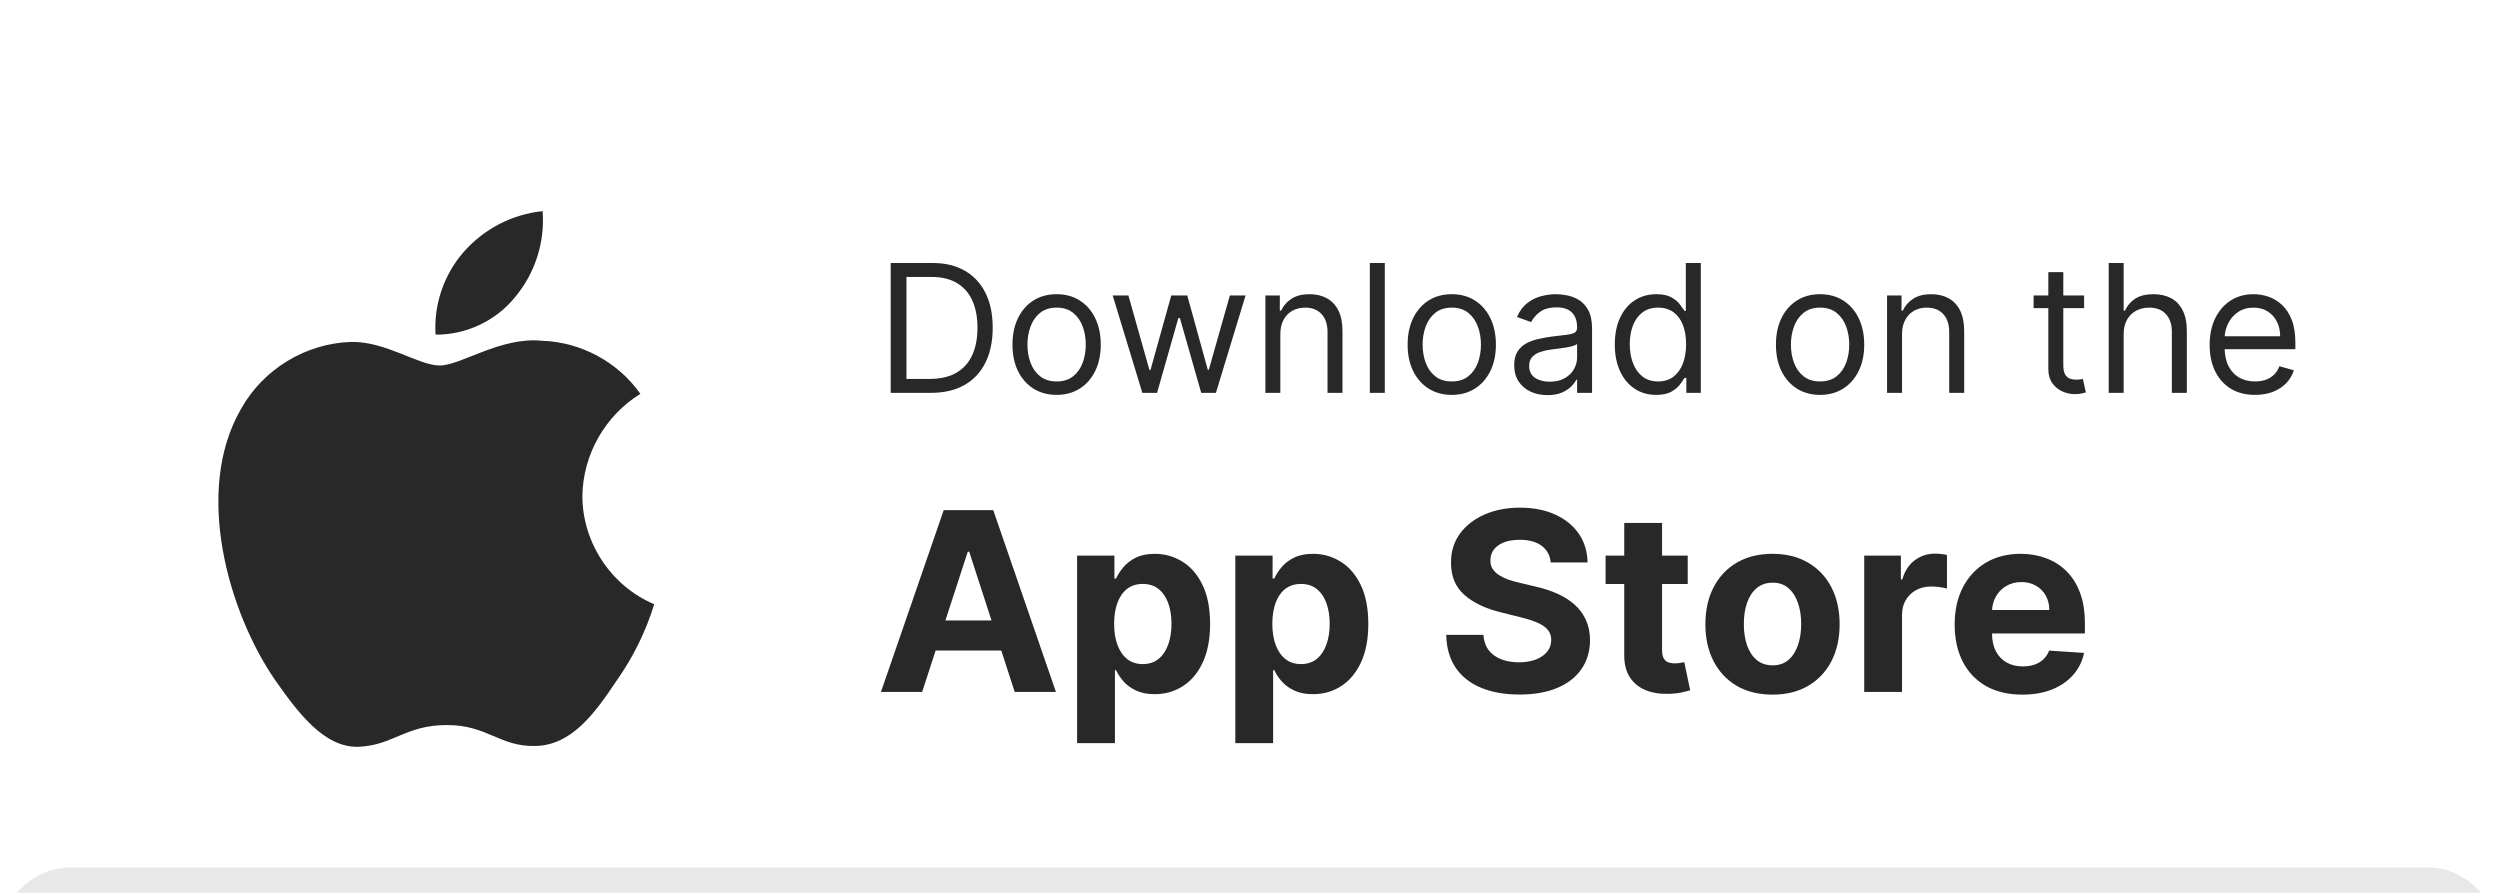 <svg width="112" height="40" viewBox="0 0 112 40" fill="none" xmlns="http://www.w3.org/2000/svg">
<g filter="url(#filter0_dddd_455_2093)">
<rect width="112" height="40" rx="3.2" fill="white"/>
<rect x="0.8" y="0.8" width="110.4" height="38.4" rx="2.4" stroke="#E8E8E8" stroke-width="1.6"/>
</g>
<path d="M26.091 22.221C26.115 20.368 27.11 18.615 28.689 17.645C27.693 16.223 26.025 15.321 24.29 15.267C22.439 15.073 20.645 16.374 19.702 16.374C18.74 16.374 17.288 15.286 15.725 15.318C13.686 15.384 11.786 16.543 10.795 18.325C8.663 22.015 10.253 27.439 12.295 30.422C13.317 31.883 14.511 33.514 16.073 33.456C17.602 33.393 18.172 32.482 20.018 32.482C21.846 32.482 22.382 33.456 23.976 33.42C25.616 33.393 26.649 31.953 27.635 30.478C28.369 29.437 28.934 28.287 29.309 27.07C27.381 26.254 26.093 24.314 26.091 22.221Z" fill="#282828"/>
<path d="M23.081 13.305C23.975 12.231 24.416 10.851 24.309 9.458C22.942 9.602 21.68 10.255 20.774 11.287C19.887 12.296 19.426 13.652 19.513 14.992C20.88 15.006 22.224 14.37 23.081 13.305Z" fill="#282828"/>
<path d="M41.7 17.6H39.904V11.782H41.779C42.344 11.782 42.827 11.898 43.228 12.131C43.63 12.362 43.938 12.695 44.152 13.128C44.366 13.56 44.473 14.077 44.473 14.68C44.473 15.286 44.365 15.807 44.149 16.245C43.933 16.68 43.618 17.016 43.206 17.25C42.793 17.483 42.291 17.6 41.7 17.6ZM40.609 16.975H41.654C42.136 16.975 42.534 16.882 42.85 16.697C43.167 16.511 43.403 16.247 43.558 15.904C43.713 15.561 43.791 15.153 43.791 14.68C43.791 14.21 43.714 13.806 43.561 13.466C43.407 13.126 43.178 12.864 42.873 12.682C42.568 12.499 42.189 12.407 41.734 12.407H40.609V16.975ZM47.336 17.691C46.942 17.691 46.597 17.597 46.299 17.41C46.004 17.222 45.773 16.96 45.606 16.623C45.441 16.286 45.359 15.892 45.359 15.441C45.359 14.986 45.441 14.59 45.606 14.251C45.773 13.912 46.004 13.648 46.299 13.461C46.597 13.273 46.942 13.18 47.336 13.18C47.73 13.18 48.075 13.273 48.37 13.461C48.668 13.648 48.899 13.912 49.064 14.251C49.23 14.59 49.314 14.986 49.314 15.441C49.314 15.892 49.23 16.286 49.064 16.623C48.899 16.96 48.668 17.222 48.37 17.41C48.075 17.597 47.73 17.691 47.336 17.691ZM47.336 17.089C47.636 17.089 47.882 17.012 48.075 16.858C48.268 16.705 48.411 16.503 48.504 16.253C48.597 16.003 48.643 15.733 48.643 15.441C48.643 15.149 48.597 14.877 48.504 14.626C48.411 14.374 48.268 14.17 48.075 14.015C47.882 13.859 47.636 13.782 47.336 13.782C47.037 13.782 46.791 13.859 46.598 14.015C46.404 14.17 46.261 14.374 46.169 14.626C46.076 14.877 46.029 15.149 46.029 15.441C46.029 15.733 46.076 16.003 46.169 16.253C46.261 16.503 46.404 16.705 46.598 16.858C46.791 17.012 47.037 17.089 47.336 17.089ZM51.177 17.6L49.848 13.236H50.552L51.495 16.577H51.541L52.473 13.236H53.189L54.109 16.566H54.154L55.098 13.236H55.802L54.473 17.6H53.814L52.859 14.248H52.791L51.836 17.6H51.177ZM57.359 14.975V17.6H56.689V13.236H57.336V13.918H57.393C57.495 13.697 57.651 13.518 57.859 13.384C58.067 13.248 58.336 13.18 58.666 13.18C58.961 13.18 59.22 13.24 59.441 13.361C59.663 13.481 59.835 13.662 59.959 13.907C60.082 14.149 60.143 14.456 60.143 14.827V17.6H59.473V14.873C59.473 14.53 59.384 14.263 59.206 14.072C59.028 13.878 58.783 13.782 58.473 13.782C58.259 13.782 58.067 13.828 57.899 13.921C57.732 14.014 57.6 14.149 57.504 14.327C57.407 14.505 57.359 14.721 57.359 14.975ZM62.039 11.782V17.6H61.368V11.782H62.039ZM65.039 17.691C64.645 17.691 64.3 17.597 64.002 17.41C63.707 17.222 63.476 16.96 63.309 16.623C63.145 16.286 63.062 15.892 63.062 15.441C63.062 14.986 63.145 14.59 63.309 14.251C63.476 13.912 63.707 13.648 64.002 13.461C64.3 13.273 64.645 13.18 65.039 13.18C65.433 13.18 65.778 13.273 66.073 13.461C66.371 13.648 66.602 13.912 66.767 14.251C66.933 14.59 67.017 14.986 67.017 15.441C67.017 15.892 66.933 16.286 66.767 16.623C66.602 16.96 66.371 17.222 66.073 17.41C65.778 17.597 65.433 17.691 65.039 17.691ZM65.039 17.089C65.339 17.089 65.585 17.012 65.778 16.858C65.971 16.705 66.114 16.503 66.207 16.253C66.3 16.003 66.346 15.733 66.346 15.441C66.346 15.149 66.3 14.877 66.207 14.626C66.114 14.374 65.971 14.17 65.778 14.015C65.585 13.859 65.339 13.782 65.039 13.782C64.74 13.782 64.494 13.859 64.301 14.015C64.108 14.17 63.965 14.374 63.872 14.626C63.779 14.877 63.733 15.149 63.733 15.441C63.733 15.733 63.779 16.003 63.872 16.253C63.965 16.503 64.108 16.705 64.301 16.858C64.494 17.012 64.74 17.089 65.039 17.089ZM69.324 17.702C69.048 17.702 68.797 17.65 68.571 17.546C68.346 17.44 68.167 17.288 68.034 17.089C67.902 16.888 67.836 16.645 67.836 16.361C67.836 16.111 67.885 15.909 67.983 15.753C68.082 15.596 68.213 15.473 68.378 15.384C68.543 15.295 68.725 15.229 68.924 15.185C69.124 15.14 69.326 15.104 69.529 15.077C69.794 15.043 70.009 15.018 70.174 15.001C70.34 14.982 70.462 14.95 70.537 14.907C70.615 14.863 70.654 14.787 70.654 14.68V14.657C70.654 14.377 70.577 14.159 70.424 14.003C70.272 13.848 70.042 13.77 69.733 13.77C69.413 13.77 69.162 13.841 68.981 13.981C68.799 14.121 68.671 14.27 68.597 14.43L67.961 14.202C68.074 13.937 68.226 13.731 68.415 13.583C68.606 13.433 68.815 13.329 69.04 13.27C69.267 13.21 69.491 13.18 69.711 13.18C69.851 13.18 70.012 13.197 70.194 13.231C70.377 13.263 70.554 13.33 70.725 13.432C70.897 13.535 71.04 13.689 71.154 13.895C71.267 14.102 71.324 14.378 71.324 14.725V17.6H70.654V17.009H70.62C70.574 17.104 70.499 17.205 70.392 17.313C70.286 17.421 70.145 17.513 69.969 17.589C69.793 17.664 69.578 17.702 69.324 17.702ZM69.427 17.1C69.692 17.1 69.915 17.048 70.097 16.944C70.281 16.84 70.419 16.705 70.512 16.54C70.606 16.375 70.654 16.202 70.654 16.02V15.407C70.625 15.441 70.563 15.472 70.466 15.501C70.372 15.527 70.262 15.551 70.137 15.572C70.014 15.591 69.893 15.608 69.776 15.623C69.66 15.636 69.567 15.647 69.495 15.657C69.32 15.68 69.158 15.716 69.006 15.768C68.856 15.817 68.735 15.892 68.642 15.992C68.552 16.09 68.506 16.225 68.506 16.395C68.506 16.628 68.592 16.805 68.765 16.924C68.939 17.041 69.159 17.1 69.427 17.1ZM74.196 17.691C73.832 17.691 73.511 17.599 73.233 17.415C72.954 17.23 72.736 16.968 72.579 16.631C72.422 16.292 72.343 15.892 72.343 15.43C72.343 14.971 72.422 14.573 72.579 14.236C72.736 13.899 72.955 13.639 73.236 13.455C73.516 13.271 73.84 13.18 74.207 13.18C74.491 13.18 74.716 13.227 74.88 13.322C75.047 13.414 75.174 13.52 75.261 13.64C75.35 13.757 75.419 13.854 75.468 13.93H75.525V11.782H76.196V17.6H75.548V16.93H75.468C75.419 17.009 75.349 17.109 75.258 17.231C75.167 17.35 75.037 17.457 74.869 17.552C74.7 17.645 74.476 17.691 74.196 17.691ZM74.287 17.089C74.555 17.089 74.783 17.018 74.968 16.878C75.154 16.736 75.295 16.54 75.392 16.29C75.488 16.038 75.537 15.748 75.537 15.418C75.537 15.092 75.489 14.807 75.395 14.563C75.3 14.317 75.16 14.126 74.974 13.989C74.788 13.851 74.559 13.782 74.287 13.782C74.002 13.782 73.766 13.855 73.576 14.001C73.389 14.145 73.248 14.341 73.153 14.589C73.06 14.835 73.014 15.111 73.014 15.418C73.014 15.729 73.061 16.011 73.156 16.265C73.252 16.517 73.395 16.717 73.582 16.867C73.771 17.015 74.006 17.089 74.287 17.089ZM81.539 17.691C81.145 17.691 80.8 17.597 80.502 17.41C80.207 17.222 79.976 16.96 79.809 16.623C79.645 16.286 79.562 15.892 79.562 15.441C79.562 14.986 79.645 14.59 79.809 14.251C79.976 13.912 80.207 13.648 80.502 13.461C80.8 13.273 81.145 13.18 81.539 13.18C81.933 13.18 82.278 13.273 82.573 13.461C82.871 13.648 83.102 13.912 83.267 14.251C83.433 14.59 83.517 14.986 83.517 15.441C83.517 15.892 83.433 16.286 83.267 16.623C83.102 16.96 82.871 17.222 82.573 17.41C82.278 17.597 81.933 17.691 81.539 17.691ZM81.539 17.089C81.839 17.089 82.085 17.012 82.278 16.858C82.471 16.705 82.614 16.503 82.707 16.253C82.8 16.003 82.846 15.733 82.846 15.441C82.846 15.149 82.8 14.877 82.707 14.626C82.614 14.374 82.471 14.17 82.278 14.015C82.085 13.859 81.839 13.782 81.539 13.782C81.24 13.782 80.994 13.859 80.801 14.015C80.608 14.17 80.465 14.374 80.372 14.626C80.279 14.877 80.233 15.149 80.233 15.441C80.233 15.733 80.279 16.003 80.372 16.253C80.465 16.503 80.608 16.705 80.801 16.858C80.994 17.012 81.24 17.089 81.539 17.089ZM85.211 14.975V17.6H84.54V13.236H85.188V13.918H85.245C85.347 13.697 85.502 13.518 85.711 13.384C85.919 13.248 86.188 13.18 86.517 13.18C86.813 13.18 87.071 13.24 87.293 13.361C87.515 13.481 87.687 13.662 87.81 13.907C87.933 14.149 87.995 14.456 87.995 14.827V17.6H87.324V14.873C87.324 14.53 87.235 14.263 87.057 14.072C86.879 13.878 86.635 13.782 86.324 13.782C86.11 13.782 85.919 13.828 85.75 13.921C85.584 14.014 85.452 14.149 85.356 14.327C85.259 14.505 85.211 14.721 85.211 14.975ZM93.368 13.236V13.805H91.106V13.236H93.368ZM91.765 12.191H92.436V16.35C92.436 16.539 92.463 16.681 92.518 16.776C92.575 16.869 92.647 16.931 92.734 16.964C92.823 16.994 92.917 17.009 93.015 17.009C93.089 17.009 93.15 17.005 93.197 16.998C93.245 16.988 93.282 16.981 93.311 16.975L93.447 17.577C93.402 17.594 93.338 17.611 93.257 17.628C93.175 17.647 93.072 17.657 92.947 17.657C92.758 17.657 92.572 17.616 92.39 17.535C92.21 17.453 92.061 17.329 91.941 17.163C91.824 16.996 91.765 16.786 91.765 16.532V12.191ZM95.14 14.975V17.6H94.47V11.782H95.14V13.918H95.197C95.299 13.693 95.453 13.514 95.657 13.381C95.864 13.247 96.138 13.18 96.481 13.18C96.778 13.18 97.039 13.239 97.263 13.358C97.486 13.476 97.659 13.657 97.782 13.901C97.907 14.143 97.97 14.452 97.97 14.827V17.6H97.299V14.873C97.299 14.526 97.209 14.258 97.029 14.069C96.852 13.877 96.604 13.782 96.288 13.782C96.068 13.782 95.871 13.828 95.697 13.921C95.525 14.014 95.388 14.149 95.288 14.327C95.189 14.505 95.14 14.721 95.14 14.975ZM101.026 17.691C100.605 17.691 100.243 17.598 99.938 17.413C99.635 17.225 99.401 16.964 99.236 16.628C99.073 16.291 98.992 15.899 98.992 15.452C98.992 15.005 99.073 14.611 99.236 14.27C99.401 13.928 99.63 13.661 99.924 13.469C100.219 13.276 100.564 13.18 100.958 13.18C101.185 13.18 101.409 13.217 101.631 13.293C101.853 13.369 102.054 13.492 102.236 13.662C102.418 13.831 102.563 14.055 102.671 14.333C102.779 14.611 102.833 14.954 102.833 15.361V15.645H99.469V15.066H102.151C102.151 14.82 102.102 14.6 102.003 14.407C101.907 14.214 101.768 14.061 101.588 13.949C101.41 13.838 101.2 13.782 100.958 13.782C100.691 13.782 100.46 13.848 100.265 13.981C100.071 14.111 99.923 14.282 99.819 14.492C99.714 14.702 99.662 14.928 99.662 15.168V15.555C99.662 15.884 99.719 16.163 99.833 16.393C99.948 16.62 100.108 16.793 100.313 16.913C100.517 17.03 100.755 17.089 101.026 17.089C101.202 17.089 101.361 17.064 101.503 17.015C101.647 16.964 101.771 16.888 101.875 16.788C101.98 16.685 102.06 16.558 102.117 16.407L102.765 16.589C102.696 16.808 102.582 17.002 102.421 17.168C102.26 17.333 102.061 17.462 101.824 17.555C101.587 17.645 101.321 17.691 101.026 17.691Z" fill="#282828"/>
<path d="M41.312 31H39.466L42.278 22.855H44.498L47.306 31H45.46L43.42 24.716H43.356L41.312 31ZM41.197 27.798H45.556V29.143H41.197V27.798ZM48.254 33.291V24.891H49.925V25.917H50C50.075 25.753 50.182 25.586 50.322 25.416C50.466 25.244 50.651 25.1 50.879 24.986C51.11 24.87 51.396 24.811 51.738 24.811C52.184 24.811 52.595 24.928 52.971 25.161C53.348 25.392 53.649 25.741 53.874 26.207C54.099 26.671 54.212 27.253 54.212 27.953C54.212 28.635 54.102 29.21 53.882 29.68C53.665 30.146 53.368 30.5 52.991 30.741C52.617 30.98 52.198 31.099 51.734 31.099C51.406 31.099 51.126 31.045 50.895 30.936C50.667 30.828 50.48 30.691 50.334 30.527C50.188 30.36 50.077 30.191 50 30.022H49.949V33.291H48.254ZM49.913 27.945C49.913 28.309 49.963 28.626 50.064 28.896C50.165 29.166 50.31 29.377 50.501 29.528C50.692 29.677 50.924 29.751 51.197 29.751C51.473 29.751 51.706 29.676 51.897 29.524C52.088 29.371 52.233 29.159 52.331 28.888C52.432 28.615 52.482 28.301 52.482 27.945C52.482 27.593 52.433 27.283 52.335 27.015C52.237 26.747 52.092 26.538 51.901 26.386C51.711 26.235 51.476 26.16 51.197 26.16C50.922 26.16 50.688 26.233 50.497 26.378C50.309 26.524 50.165 26.731 50.064 26.999C49.963 27.267 49.913 27.582 49.913 27.945ZM55.342 33.291V24.891H57.012V25.917H57.088C57.162 25.753 57.269 25.586 57.41 25.416C57.553 25.244 57.739 25.1 57.967 24.986C58.197 24.87 58.484 24.811 58.826 24.811C59.271 24.811 59.682 24.928 60.059 25.161C60.435 25.392 60.736 25.741 60.962 26.207C61.187 26.671 61.3 27.253 61.3 27.953C61.3 28.635 61.19 29.21 60.97 29.68C60.752 30.146 60.455 30.5 60.079 30.741C59.705 30.98 59.286 31.099 58.822 31.099C58.493 31.099 58.213 31.045 57.983 30.936C57.755 30.828 57.568 30.691 57.422 30.527C57.276 30.36 57.165 30.191 57.088 30.022H57.036V33.291H55.342ZM57 27.945C57 28.309 57.051 28.626 57.151 28.896C57.252 29.166 57.398 29.377 57.589 29.528C57.78 29.677 58.012 29.751 58.285 29.751C58.561 29.751 58.794 29.676 58.985 29.524C59.176 29.371 59.32 29.159 59.418 28.888C59.519 28.615 59.57 28.301 59.57 27.945C59.57 27.593 59.52 27.283 59.422 27.015C59.324 26.747 59.18 26.538 58.989 26.386C58.798 26.235 58.563 26.16 58.285 26.16C58.009 26.16 57.776 26.233 57.585 26.378C57.397 26.524 57.252 26.731 57.151 26.999C57.051 27.267 57 27.582 57 27.945ZM69.472 25.197C69.44 24.876 69.304 24.627 69.062 24.449C68.821 24.272 68.494 24.183 68.08 24.183C67.799 24.183 67.562 24.223 67.368 24.302C67.174 24.379 67.026 24.487 66.922 24.624C66.822 24.762 66.771 24.919 66.771 25.094C66.766 25.24 66.797 25.367 66.863 25.476C66.932 25.584 67.026 25.678 67.145 25.758C67.265 25.835 67.403 25.902 67.559 25.961C67.715 26.017 67.882 26.064 68.06 26.104L68.792 26.279C69.147 26.358 69.473 26.465 69.77 26.597C70.067 26.73 70.324 26.893 70.542 27.086C70.759 27.28 70.928 27.508 71.047 27.77C71.169 28.033 71.231 28.334 71.234 28.673C71.231 29.172 71.104 29.604 70.852 29.97C70.603 30.333 70.242 30.616 69.77 30.817C69.301 31.016 68.735 31.115 68.072 31.115C67.414 31.115 66.842 31.015 66.354 30.813C65.869 30.612 65.489 30.313 65.216 29.918C64.946 29.52 64.804 29.029 64.791 28.443H66.457C66.476 28.716 66.554 28.944 66.692 29.127C66.832 29.307 67.019 29.444 67.253 29.536C67.489 29.627 67.755 29.672 68.052 29.672C68.344 29.672 68.597 29.629 68.812 29.544C69.029 29.459 69.198 29.341 69.317 29.19C69.436 29.039 69.496 28.866 69.496 28.669C69.496 28.486 69.442 28.333 69.333 28.208C69.227 28.083 69.07 27.977 68.863 27.89C68.659 27.802 68.409 27.723 68.112 27.651L67.225 27.428C66.538 27.261 65.996 27 65.598 26.645C65.2 26.29 65.003 25.811 65.005 25.209C65.003 24.716 65.134 24.285 65.399 23.916C65.667 23.548 66.034 23.26 66.501 23.053C66.968 22.847 67.498 22.743 68.092 22.743C68.696 22.743 69.224 22.847 69.675 23.053C70.128 23.26 70.481 23.548 70.733 23.916C70.985 24.285 71.115 24.712 71.123 25.197H69.472ZM75.61 24.891V26.164H71.931V24.891H75.61ZM72.766 23.427H74.46V29.123C74.46 29.279 74.484 29.401 74.532 29.489C74.58 29.573 74.646 29.633 74.731 29.668C74.818 29.702 74.919 29.719 75.033 29.719C75.113 29.719 75.192 29.713 75.272 29.699C75.351 29.683 75.412 29.672 75.455 29.664L75.721 30.924C75.636 30.951 75.517 30.981 75.363 31.016C75.21 31.053 75.023 31.076 74.802 31.084C74.394 31.099 74.036 31.045 73.729 30.921C73.424 30.796 73.186 30.602 73.017 30.34C72.847 30.077 72.763 29.746 72.766 29.346V23.427ZM79.408 31.119C78.79 31.119 78.256 30.988 77.805 30.726C77.357 30.46 77.011 30.092 76.767 29.62C76.523 29.145 76.401 28.595 76.401 27.969C76.401 27.338 76.523 26.787 76.767 26.315C77.011 25.84 77.357 25.472 77.805 25.209C78.256 24.944 78.79 24.811 79.408 24.811C80.026 24.811 80.559 24.944 81.007 25.209C81.458 25.472 81.805 25.84 82.049 26.315C82.293 26.787 82.415 27.338 82.415 27.969C82.415 28.595 82.293 29.145 82.049 29.62C81.805 30.092 81.458 30.46 81.007 30.726C80.559 30.988 80.026 31.119 79.408 31.119ZM79.416 29.807C79.697 29.807 79.932 29.727 80.12 29.568C80.308 29.406 80.45 29.186 80.546 28.908C80.644 28.63 80.693 28.313 80.693 27.957C80.693 27.602 80.644 27.285 80.546 27.007C80.45 26.728 80.308 26.508 80.12 26.347C79.932 26.185 79.697 26.104 79.416 26.104C79.132 26.104 78.894 26.185 78.7 26.347C78.509 26.508 78.365 26.728 78.267 27.007C78.171 27.285 78.124 27.602 78.124 27.957C78.124 28.313 78.171 28.63 78.267 28.908C78.365 29.186 78.509 29.406 78.7 29.568C78.894 29.727 79.132 29.807 79.416 29.807ZM83.517 31V24.891H85.159V25.957H85.223C85.334 25.578 85.521 25.291 85.784 25.098C86.046 24.901 86.349 24.803 86.691 24.803C86.775 24.803 86.867 24.809 86.965 24.819C87.063 24.83 87.149 24.845 87.224 24.863V26.366C87.144 26.343 87.034 26.321 86.893 26.303C86.753 26.284 86.624 26.275 86.508 26.275C86.258 26.275 86.036 26.329 85.839 26.438C85.646 26.544 85.492 26.693 85.378 26.884C85.267 27.074 85.211 27.294 85.211 27.544V31H83.517ZM90.599 31.119C89.971 31.119 89.43 30.992 88.977 30.738C88.526 30.48 88.178 30.117 87.934 29.648C87.691 29.176 87.569 28.618 87.569 27.973C87.569 27.345 87.691 26.793 87.934 26.319C88.178 25.844 88.522 25.474 88.965 25.209C89.41 24.944 89.932 24.811 90.532 24.811C90.935 24.811 91.31 24.876 91.657 25.006C92.007 25.134 92.312 25.326 92.572 25.583C92.835 25.84 93.039 26.164 93.184 26.553C93.33 26.941 93.403 27.394 93.403 27.914V28.379H88.245V27.329H91.808C91.808 27.085 91.755 26.869 91.649 26.681C91.543 26.492 91.396 26.345 91.208 26.239C91.022 26.131 90.806 26.076 90.559 26.076C90.302 26.076 90.074 26.136 89.875 26.255C89.679 26.372 89.525 26.529 89.414 26.728C89.303 26.925 89.246 27.143 89.243 27.385V28.383C89.243 28.685 89.299 28.946 89.41 29.166C89.524 29.387 89.684 29.556 89.891 29.676C90.098 29.795 90.343 29.855 90.627 29.855C90.815 29.855 90.988 29.828 91.144 29.775C91.301 29.722 91.434 29.642 91.546 29.536C91.657 29.43 91.742 29.3 91.8 29.147L93.367 29.25C93.288 29.627 93.125 29.955 92.878 30.236C92.634 30.515 92.319 30.732 91.932 30.889C91.547 31.042 91.103 31.119 90.599 31.119Z" fill="#282828"/>
<defs>
<filter id="filter0_dddd_455_2093" x="-40.8" y="-14.4" width="193.6" height="121.6" filterUnits="userSpaceOnUse" color-interpolation-filters="sRGB">
<feFlood flood-opacity="0" result="BackgroundImageFix"/>
<feColorMatrix in="SourceAlpha" type="matrix" values="0 0 0 0 0 0 0 0 0 0 0 0 0 0 0 0 0 0 127 0" result="hardAlpha"/>
<feOffset dy="1.196"/>
<feGaussianBlur stdDeviation="0.924"/>
<feColorMatrix type="matrix" values="0 0 0 0 0 0 0 0 0 0 0 0 0 0 0 0 0 0 0.027 0"/>
<feBlend mode="normal" in2="BackgroundImageFix" result="effect1_dropShadow_455_2093"/>
<feColorMatrix in="SourceAlpha" type="matrix" values="0 0 0 0 0 0 0 0 0 0 0 0 0 0 0 0 0 0 127 0" result="hardAlpha"/>
<feOffset dy="3.306"/>
<feGaussianBlur stdDeviation="2.554"/>
<feColorMatrix type="matrix" values="0 0 0 0 0 0 0 0 0 0 0 0 0 0 0 0 0 0 0.04 0"/>
<feBlend mode="normal" in2="effect1_dropShadow_455_2093" result="effect2_dropShadow_455_2093"/>
<feColorMatrix in="SourceAlpha" type="matrix" values="0 0 0 0 0 0 0 0 0 0 0 0 0 0 0 0 0 0 127 0" result="hardAlpha"/>
<feOffset dy="7.959"/>
<feGaussianBlur stdDeviation="6.15"/>
<feColorMatrix type="matrix" values="0 0 0 0 0 0 0 0 0 0 0 0 0 0 0 0 0 0 0.058 0"/>
<feBlend mode="normal" in2="effect2_dropShadow_455_2093" result="effect3_dropShadow_455_2093"/>
<feColorMatrix in="SourceAlpha" type="matrix" values="0 0 0 0 0 0 0 0 0 0 0 0 0 0 0 0 0 0 127 0" result="hardAlpha"/>
<feOffset dy="26.4"/>
<feGaussianBlur stdDeviation="20.4"/>
<feColorMatrix type="matrix" values="0 0 0 0 0 0 0 0 0 0 0 0 0 0 0 0 0 0 0.08 0"/>
<feBlend mode="normal" in2="effect3_dropShadow_455_2093" result="effect4_dropShadow_455_2093"/>
<feBlend mode="normal" in="SourceGraphic" in2="effect4_dropShadow_455_2093" result="shape"/>
</filter>
</defs>
</svg>
